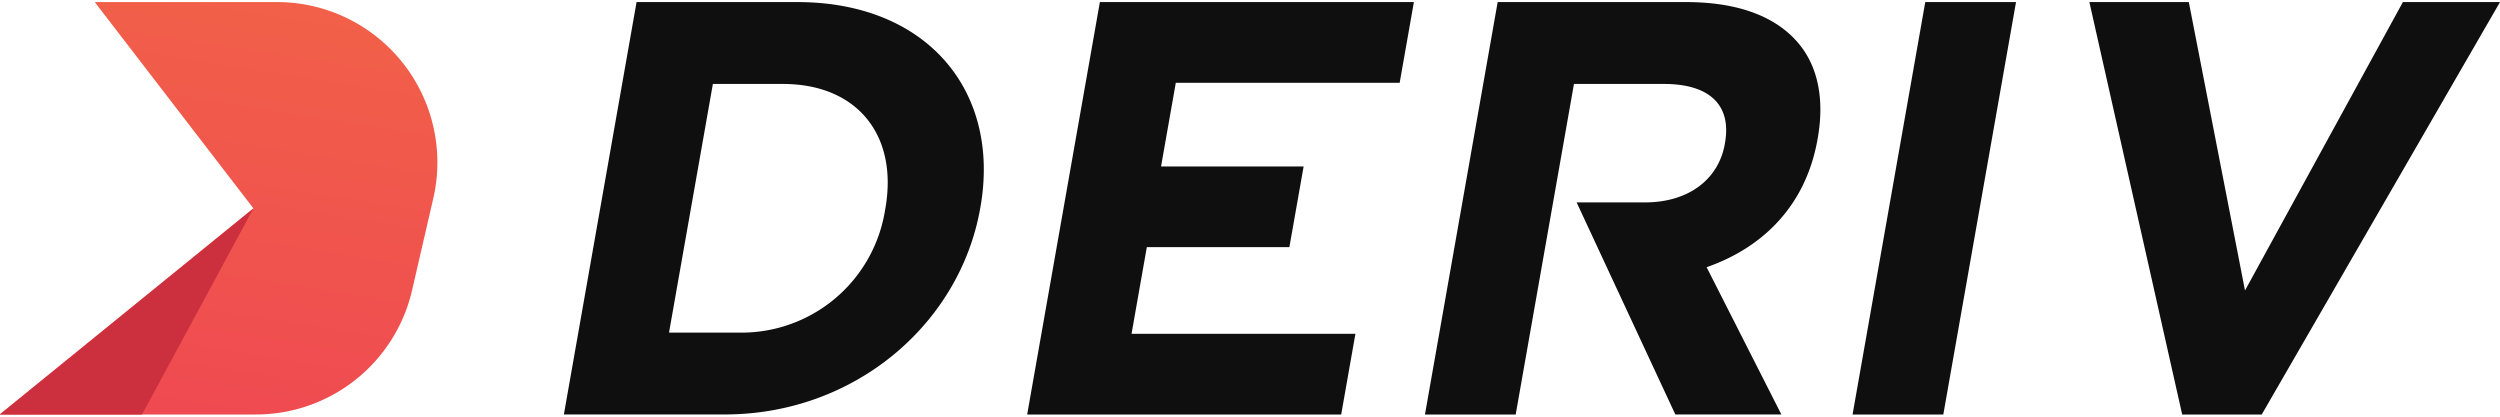 <svg width="120" height="20" fill="none" xmlns="http://www.w3.org/2000/svg"><g clip-path="url(#prefix__prefix__clip0)"><path d="M4.57.1l-.005.022 7.596 9.876L.005 19.874 0 19.896h12.28a7.696 7.696 0 007.5-5.965l1.017-4.404A7.695 7.695 0 0013.297.1H4.57z" fill="url(#prefix__prefix__paint0_linear)"/><path d="M12.156 10.018l-5.34 9.878H0l12.156-9.878z" fill="#CC2F3E"/><path d="M30.556.1h7.72c6.221 0 9.767 4.27 8.785 9.84l-.01.056c-.983 5.572-6.044 9.898-12.265 9.898h-7.72L30.555.1zm4.923 15.865a6.978 6.978 0 007.009-5.91l.01-.057c.618-3.508-1.352-5.968-4.915-5.968h-3.365l-2.105 11.934h3.366zM52.794.1h15.073l-.683 3.874H56.438L55.73 7.99h6.844l-.684 3.874h-6.843l-.733 4.157H65.06l-.683 3.875H49.304L52.794.1zm29.123 12.726c2.682-.934 4.76-2.94 5.324-6.137l.01-.056c.33-1.867.01-3.422-.9-4.525C85.281.808 83.454.1 80.938.1h-9.05l-3.49 19.796h4.355L75.55 4.03h4.327c2.12 0 3.252.962 2.923 2.828l-.01.057c-.294 1.668-1.71 2.8-3.83 2.8h-3.282l4.738 10.18h5.09l-3.589-7.07zM92.413.1h4.356l-3.49 19.796h-4.356L92.413.1zm7.877 0h4.773l2.697 13.843L115.339.1H120l-11.437 19.796h-3.818L100.29.1z" fill="#0F0F0F"/></g><defs><linearGradient id="prefix__prefix__paint0_linear" x1="13.265" y1="-3.312" x2="9.321" y2="21.565" gradientUnits="userSpaceOnUse"><stop stop-color="#F26447"/><stop offset="1" stop-color="#EF4852"/></linearGradient><clipPath id="prefix__prefix__clip0"><path fill="#fff" transform="translate(0 .1)" d="M0 0h120v19.8H0z"/></clipPath></defs></svg>